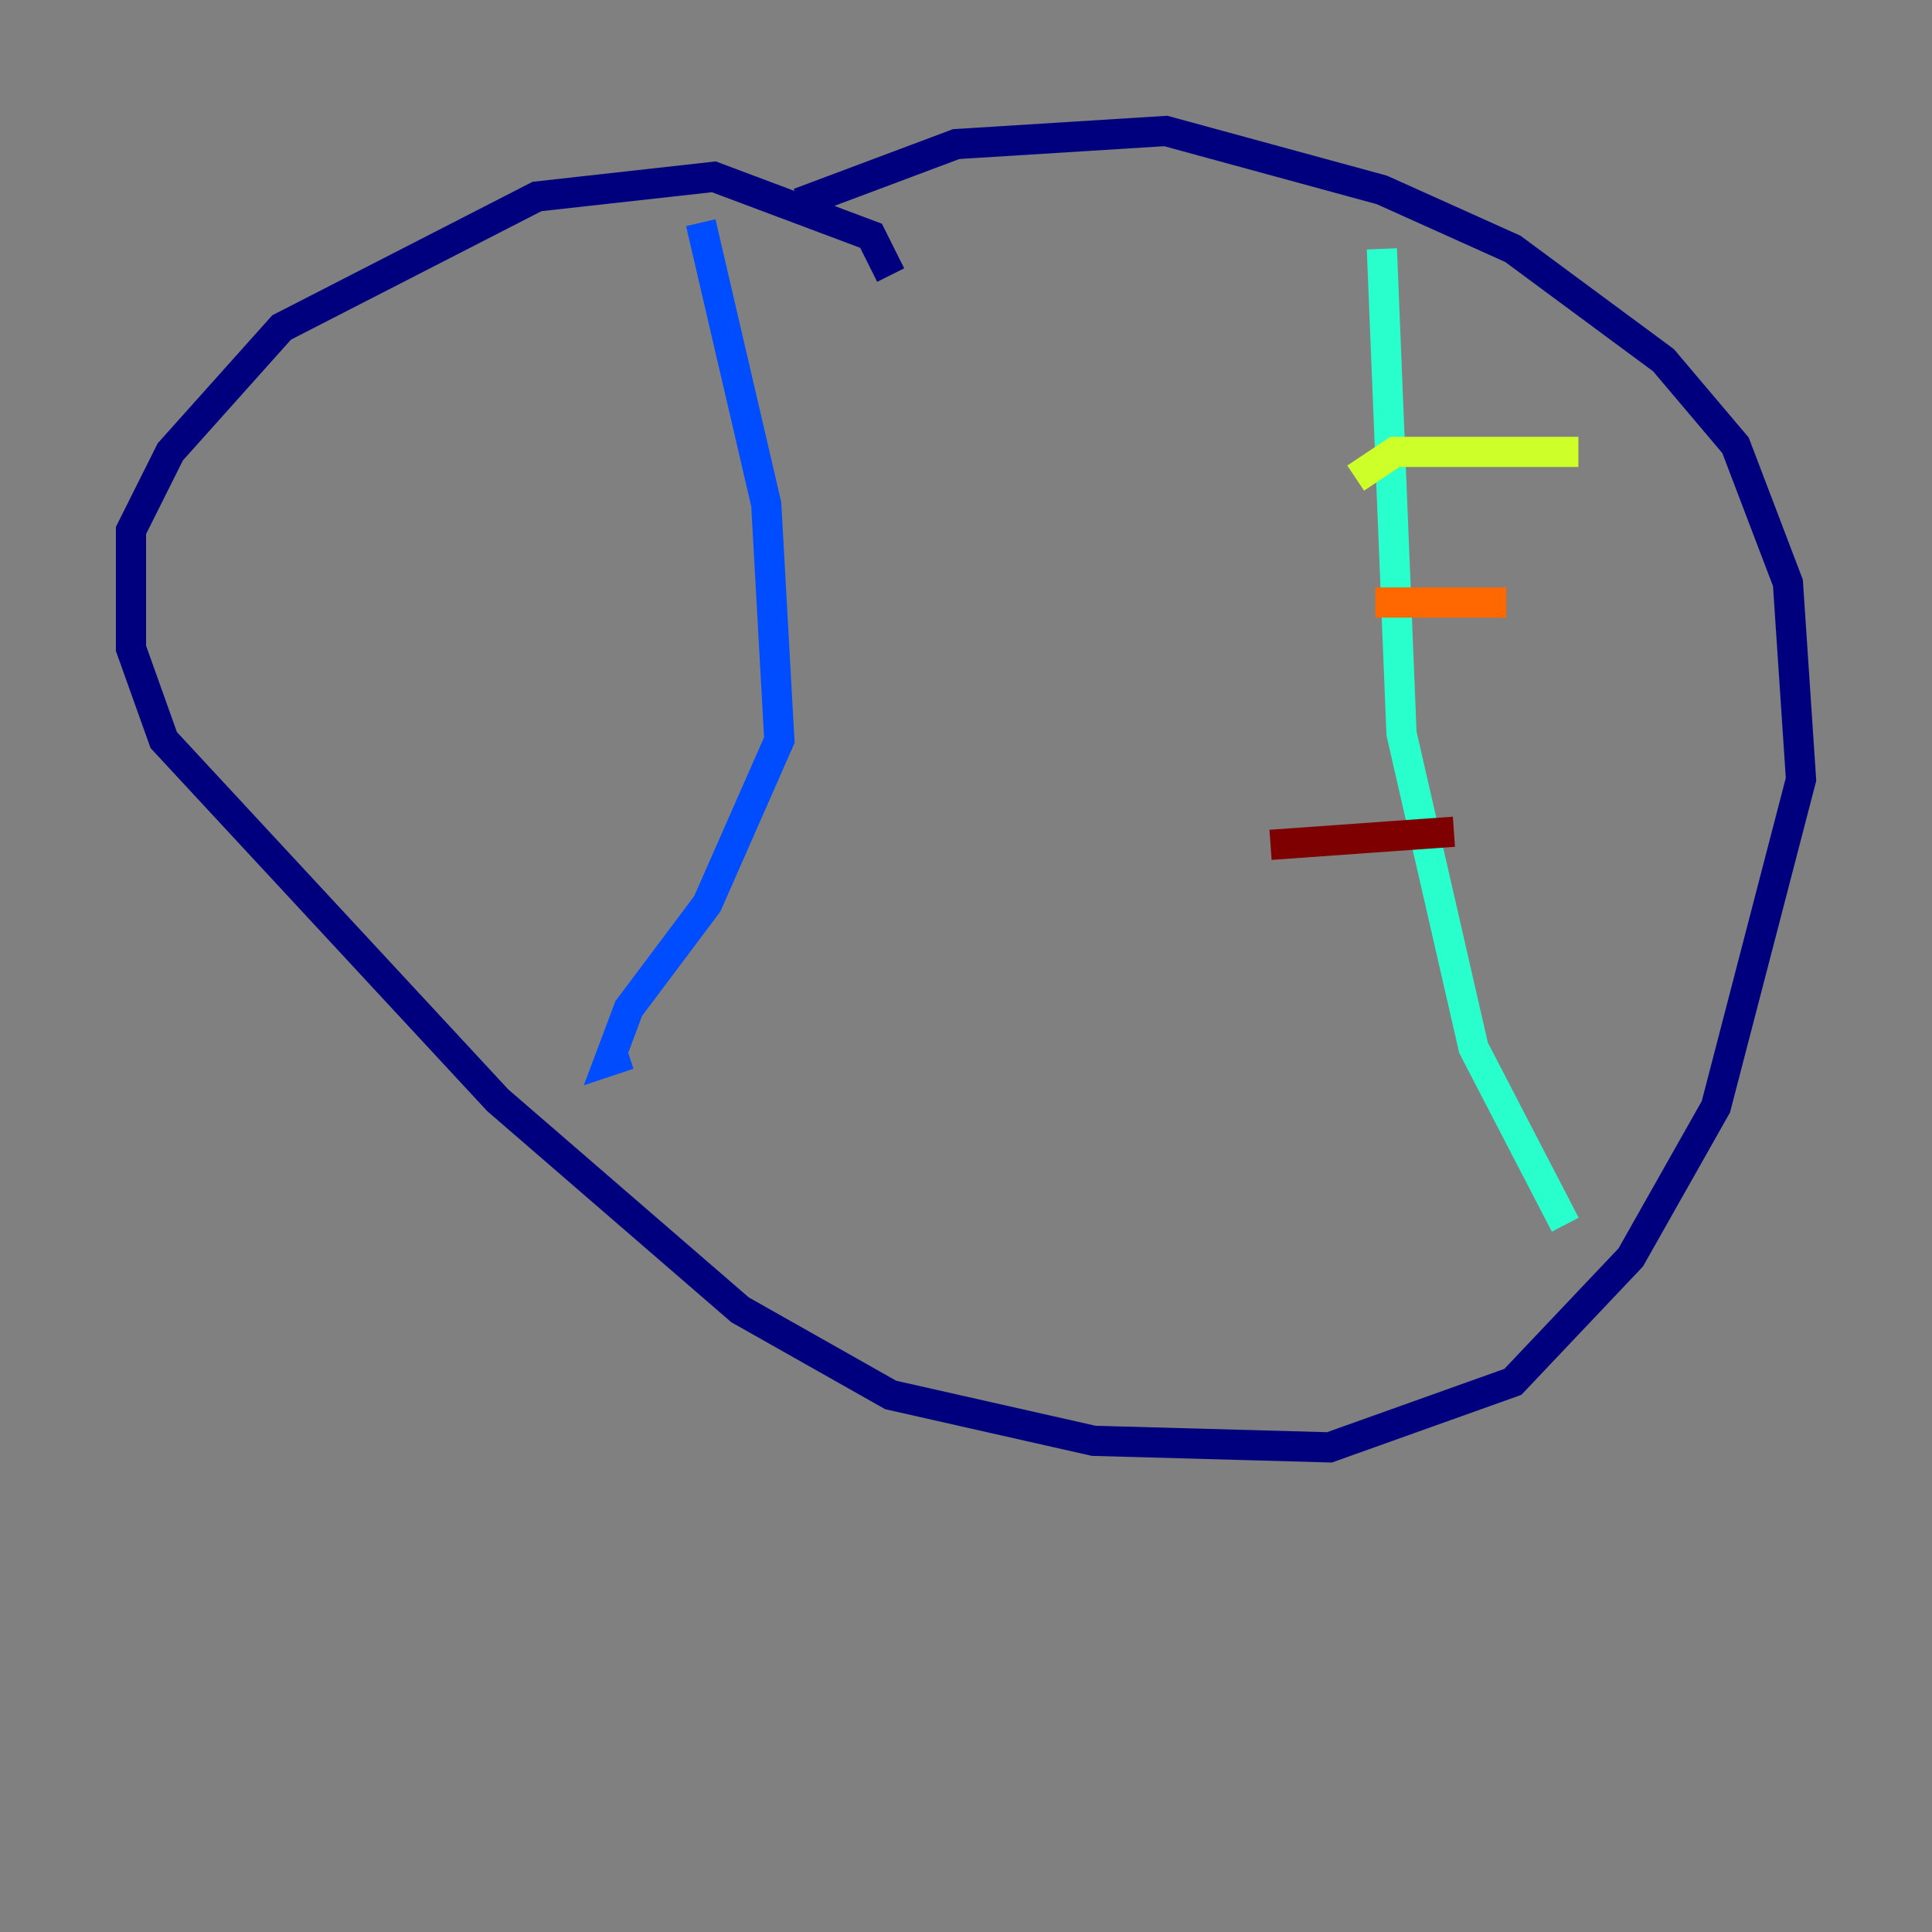 <?xml version="1.0" encoding="utf-8" ?>
<svg baseProfile="tiny" height="128" version="1.2" viewBox="0,0,128,128" width="128" xmlns="http://www.w3.org/2000/svg" xmlns:ev="http://www.w3.org/2001/xml-events" xmlns:xlink="http://www.w3.org/1999/xlink"><rect x="0" y="0" width="128" height="128" fill="#808080" stroke="none"/><defs /><polyline fill="none" points="59.01,18.224 57.709,15.62 47.295,11.715 35.58,13.017 18.658,21.695 11.281,29.939 8.678,35.146 8.678,42.956 10.848,49.031 32.976,72.895 49.031,86.78 59.01,92.42 72.461,95.458 88.081,95.891 100.231,91.552 108.041,83.308 113.681,73.329 119.322,51.634 118.454,38.617 114.983,29.505 110.21,23.864 100.231,16.488 91.552,12.583 77.234,8.678 63.349,9.546 52.936,13.451" stroke="#00007f" stroke-width="2" /><polyline fill="none" points="46.427,14.752 50.766,33.41 51.634,49.031 46.861,59.878 41.654,66.82 40.352,70.291 41.654,69.858" stroke="#004cff" stroke-width="2" /><polyline fill="none" points="91.552,16.488 92.854,48.597 97.627,69.424 103.702,81.139" stroke="#29ffcd" stroke-width="2" /><polyline fill="none" points="89.817,31.675 92.42,29.939 104.57,29.939" stroke="#cdff29" stroke-width="2" /><polyline fill="none" points="91.119,39.919 99.797,39.919" stroke="#ff6700" stroke-width="2" /><polyline fill="none" points="84.176,55.973 96.325,55.105" stroke="#7f0000" stroke-width="2" /></svg>